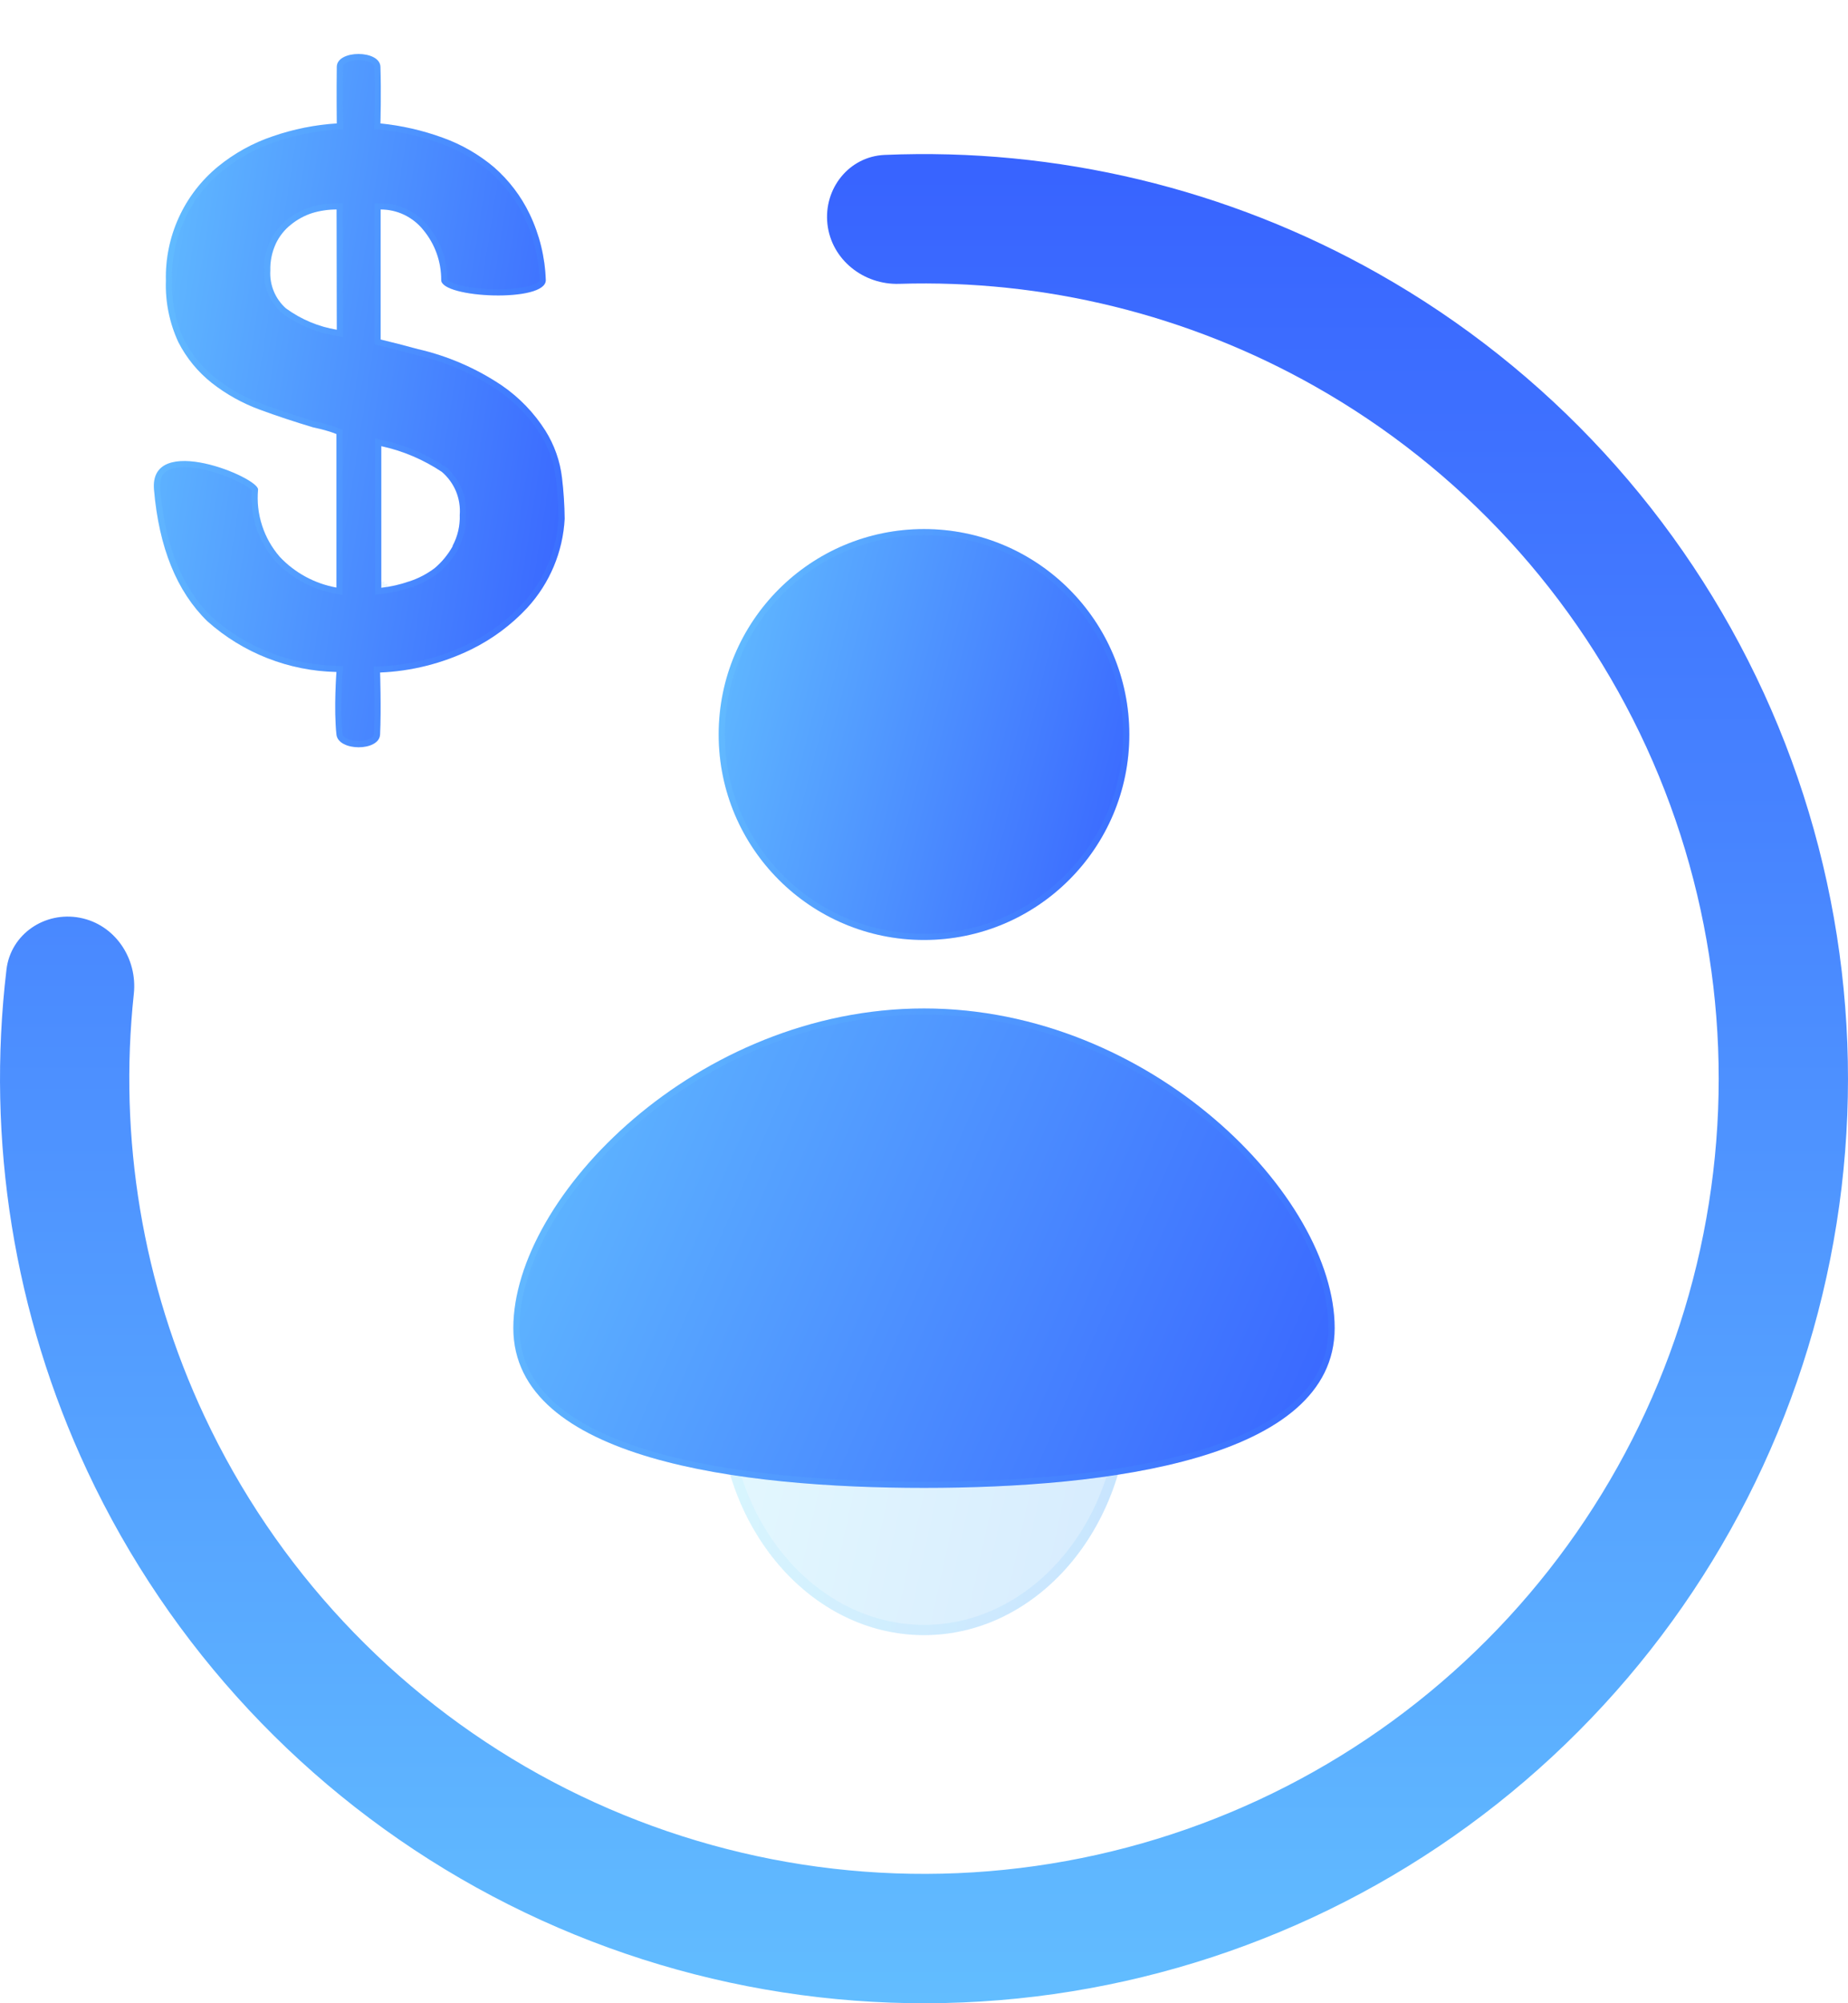 <svg width="36" height="39" viewBox="0 0 36 39" fill="none" xmlns="http://www.w3.org/2000/svg">
<g filter="url(#filter0_bi_2078_2344)">
<path d="M10.948 9.001C10.91 8.676 10.799 8.363 10.625 8.085C10.405 7.738 10.117 7.439 9.778 7.206C9.281 6.872 8.727 6.631 8.143 6.497L7.762 6.396L7.415 6.31V3.778C7.575 3.778 7.733 3.814 7.877 3.883C8.021 3.953 8.148 4.054 8.248 4.179C8.474 4.452 8.597 4.796 8.595 5.151C8.592 5.506 10.646 5.597 10.632 5.151C10.617 4.705 10.51 4.267 10.316 3.864C10.149 3.517 9.913 3.208 9.622 2.954C9.326 2.705 8.987 2.51 8.622 2.38C8.232 2.238 7.825 2.145 7.411 2.103C7.411 2.103 7.428 1.5 7.411 1C7.4 0.668 6.565 0.668 6.561 1C6.554 1.5 6.561 2.103 6.561 2.103C6.136 2.13 5.717 2.214 5.315 2.353C4.927 2.483 4.566 2.683 4.249 2.941C3.921 3.21 3.659 3.55 3.483 3.936C3.307 4.321 3.221 4.742 3.232 5.165C3.218 5.577 3.301 5.987 3.475 6.362C3.633 6.671 3.856 6.942 4.128 7.157C4.408 7.376 4.721 7.55 5.054 7.673C5.402 7.801 5.749 7.915 6.096 8.019C6.193 8.04 6.28 8.06 6.363 8.085C6.428 8.103 6.492 8.125 6.554 8.15V11.139C6.131 11.063 5.744 10.853 5.45 10.541C5.295 10.362 5.177 10.155 5.105 9.93C5.032 9.705 5.005 9.468 5.027 9.233C5.048 8.998 2.903 8.105 3 9.233C3.097 10.361 3.444 11.215 4.041 11.796C4.734 12.414 5.625 12.763 6.554 12.782C6.554 12.782 6.5 13.5 6.554 14C6.589 14.33 7.388 14.332 7.404 14C7.428 13.5 7.404 12.793 7.404 12.793C8.019 12.767 8.621 12.615 9.174 12.346C9.588 12.144 9.961 11.867 10.274 11.53C10.71 11.054 10.966 10.443 11 9.8C10.997 9.533 10.98 9.267 10.948 9.001ZM6.561 6.12C6.203 6.06 5.864 5.918 5.572 5.705C5.467 5.613 5.386 5.498 5.333 5.37C5.28 5.241 5.257 5.103 5.266 4.964C5.261 4.784 5.298 4.606 5.374 4.442C5.442 4.298 5.543 4.171 5.669 4.072C5.792 3.972 5.934 3.895 6.085 3.847C6.238 3.801 6.397 3.778 6.557 3.778L6.561 6.12ZM8.817 10.337C8.727 10.497 8.61 10.64 8.47 10.759C8.318 10.874 8.148 10.963 7.966 11.021C7.792 11.081 7.612 11.122 7.428 11.143V8.386C7.85 8.478 8.25 8.648 8.608 8.887C8.728 8.99 8.822 9.119 8.883 9.264C8.943 9.41 8.968 9.567 8.956 9.724C8.964 9.934 8.916 10.142 8.817 10.326V10.337Z" fill="#F1F1F1" fill-opacity="0.1"/>
<path d="M10.948 9.001C10.91 8.676 10.799 8.363 10.625 8.085C10.405 7.738 10.117 7.439 9.778 7.206C9.281 6.872 8.727 6.631 8.143 6.497L7.762 6.396L7.415 6.31V3.778C7.575 3.778 7.733 3.814 7.877 3.883C8.021 3.953 8.148 4.054 8.248 4.179C8.474 4.452 8.597 4.796 8.595 5.151C8.592 5.506 10.646 5.597 10.632 5.151C10.617 4.705 10.51 4.267 10.316 3.864C10.149 3.517 9.913 3.208 9.622 2.954C9.326 2.705 8.987 2.51 8.622 2.38C8.232 2.238 7.825 2.145 7.411 2.103C7.411 2.103 7.428 1.5 7.411 1C7.4 0.668 6.565 0.668 6.561 1C6.554 1.5 6.561 2.103 6.561 2.103C6.136 2.13 5.717 2.214 5.315 2.353C4.927 2.483 4.566 2.683 4.249 2.941C3.921 3.21 3.659 3.55 3.483 3.936C3.307 4.321 3.221 4.742 3.232 5.165C3.218 5.577 3.301 5.987 3.475 6.362C3.633 6.671 3.856 6.942 4.128 7.157C4.408 7.376 4.721 7.55 5.054 7.673C5.402 7.801 5.749 7.915 6.096 8.019C6.193 8.04 6.28 8.06 6.363 8.085C6.428 8.103 6.492 8.125 6.554 8.15V11.139C6.131 11.063 5.744 10.853 5.45 10.541C5.295 10.362 5.177 10.155 5.105 9.93C5.032 9.705 5.005 9.468 5.027 9.233C5.048 8.998 2.903 8.105 3 9.233C3.097 10.361 3.444 11.215 4.041 11.796C4.734 12.414 5.625 12.763 6.554 12.782C6.554 12.782 6.5 13.5 6.554 14C6.589 14.33 7.388 14.332 7.404 14C7.428 13.5 7.404 12.793 7.404 12.793C8.019 12.767 8.621 12.615 9.174 12.346C9.588 12.144 9.961 11.867 10.274 11.53C10.71 11.054 10.966 10.443 11 9.8C10.997 9.533 10.98 9.267 10.948 9.001ZM6.561 6.12C6.203 6.06 5.864 5.918 5.572 5.705C5.467 5.613 5.386 5.498 5.333 5.37C5.28 5.241 5.257 5.103 5.266 4.964C5.261 4.784 5.298 4.606 5.374 4.442C5.442 4.298 5.543 4.171 5.669 4.072C5.792 3.972 5.934 3.895 6.085 3.847C6.238 3.801 6.397 3.778 6.557 3.778L6.561 6.12ZM8.817 10.337C8.727 10.497 8.61 10.64 8.47 10.759C8.318 10.874 8.148 10.963 7.966 11.021C7.792 11.081 7.612 11.122 7.428 11.143V8.386C7.85 8.478 8.25 8.648 8.608 8.887C8.728 8.99 8.822 9.119 8.883 9.264C8.943 9.41 8.968 9.567 8.956 9.724C8.964 9.934 8.916 10.142 8.817 10.326V10.337Z" fill="url(#paint0_linear_2078_2344)"/>
<path d="M7.985 11.078C8.173 11.018 8.349 10.926 8.506 10.806L8.506 10.806L8.508 10.804C8.654 10.681 8.776 10.532 8.869 10.366L8.877 10.352V10.341C8.976 10.151 9.024 9.939 9.016 9.725C9.028 9.56 9.002 9.394 8.938 9.241C8.874 9.087 8.775 8.95 8.647 8.842L8.648 8.841L8.642 8.837C8.277 8.594 7.87 8.421 7.441 8.327L7.368 8.311V8.386V11.143V11.21L7.435 11.202C7.623 11.181 7.807 11.139 7.985 11.078ZM7.985 11.078C7.986 11.078 7.986 11.078 7.986 11.078L7.966 11.021L7.985 11.079C7.985 11.079 7.985 11.079 7.985 11.078ZM7.428 11.143L7.422 11.083C7.424 11.083 7.426 11.082 7.428 11.082V11.143ZM7.428 11.143H7.488V11.135C7.468 11.138 7.448 11.14 7.428 11.143ZM10.888 9.008L10.888 9.008C10.92 9.271 10.937 9.535 10.94 9.799C10.906 10.427 10.655 11.024 10.23 11.489C9.922 11.821 9.555 12.093 9.148 12.293C8.602 12.557 8.008 12.707 7.402 12.733L7.342 12.735L7.344 12.795L7.344 12.795L7.344 12.795L7.344 12.795L7.344 12.797L7.344 12.803L7.345 12.826L7.348 12.912C7.349 12.986 7.352 13.09 7.353 13.21C7.356 13.448 7.356 13.749 7.344 13.997C7.342 14.052 7.307 14.098 7.241 14.133C7.175 14.169 7.083 14.188 6.986 14.188C6.89 14.188 6.797 14.168 6.727 14.133C6.658 14.097 6.619 14.049 6.613 13.993C6.587 13.748 6.587 13.447 6.594 13.205C6.597 13.085 6.602 12.98 6.606 12.906C6.608 12.868 6.61 12.838 6.611 12.818L6.613 12.795L6.614 12.789L6.614 12.787L6.614 12.787L6.614 12.787L6.614 12.787L6.618 12.724L6.555 12.722C5.641 12.704 4.764 12.36 4.082 11.752C3.499 11.184 3.156 10.346 3.06 9.228C3.048 9.096 3.07 9 3.111 8.93C3.153 8.861 3.216 8.812 3.3 8.78C3.47 8.715 3.715 8.726 3.972 8.781C4.228 8.835 4.486 8.932 4.678 9.029C4.775 9.077 4.852 9.125 4.905 9.166C4.931 9.187 4.948 9.205 4.959 9.218C4.964 9.225 4.966 9.229 4.967 9.231C4.945 9.473 4.973 9.717 5.048 9.948C5.123 10.181 5.244 10.396 5.405 10.58L5.405 10.58L5.406 10.582C5.709 10.903 6.108 11.119 6.543 11.198L6.614 11.211V11.139V8.15V8.11L6.577 8.095C6.512 8.068 6.446 8.046 6.379 8.027C6.295 8.002 6.207 7.981 6.111 7.961C5.765 7.857 5.42 7.744 5.075 7.617C4.747 7.496 4.44 7.325 4.165 7.11C3.9 6.9 3.683 6.636 3.529 6.336C3.36 5.97 3.279 5.57 3.292 5.167L3.292 5.167L3.292 5.163C3.281 4.749 3.365 4.338 3.537 3.961C3.71 3.583 3.966 3.251 4.287 2.987C4.599 2.734 4.953 2.538 5.334 2.409L5.334 2.409C5.731 2.272 6.145 2.189 6.564 2.163L6.621 2.16L6.621 2.103L6.561 2.103L6.621 2.103L6.621 2.103L6.621 2.103L6.621 2.102L6.621 2.101L6.621 2.096L6.62 2.076L6.62 2.001C6.619 1.937 6.619 1.846 6.618 1.739C6.617 1.526 6.617 1.25 6.621 1.001C6.622 0.948 6.654 0.902 6.722 0.866C6.79 0.831 6.885 0.811 6.983 0.811C7.082 0.811 7.177 0.831 7.246 0.866C7.315 0.902 7.349 0.949 7.351 1.002C7.36 1.251 7.36 1.526 7.358 1.739C7.357 1.845 7.355 1.936 7.354 2L7.352 2.075L7.351 2.095L7.351 2.1L7.351 2.101L7.351 2.102L7.351 2.102L7.351 2.102L7.35 2.158L7.405 2.163C7.814 2.204 8.216 2.296 8.602 2.437L8.602 2.437C8.96 2.564 9.293 2.755 9.583 3C9.867 3.248 10.098 3.551 10.262 3.89C10.452 4.285 10.558 4.715 10.572 5.153C10.573 5.182 10.559 5.212 10.513 5.245C10.467 5.278 10.397 5.308 10.305 5.331C10.121 5.378 9.872 5.397 9.619 5.391C9.367 5.386 9.115 5.355 8.929 5.305C8.836 5.28 8.763 5.251 8.714 5.221C8.664 5.188 8.655 5.164 8.655 5.152C8.657 4.783 8.53 4.425 8.294 4.141C8.189 4.009 8.055 3.902 7.903 3.829C7.751 3.756 7.584 3.718 7.415 3.718L7.355 3.718V3.778V6.31V6.357L7.4 6.368L7.746 6.454L7.747 6.455L8.128 6.555L8.128 6.555L8.13 6.555C8.707 6.688 9.254 6.925 9.744 7.256C10.077 7.484 10.359 7.777 10.574 8.117C10.744 8.387 10.851 8.692 10.888 9.008ZM6.551 6.179L6.621 6.191L6.621 6.12L6.617 3.778L6.617 3.718L6.557 3.718C6.392 3.718 6.227 3.742 6.068 3.789L6.068 3.789L6.067 3.79C5.908 3.84 5.761 3.92 5.631 4.025C5.499 4.13 5.392 4.264 5.32 4.416L5.319 4.417C5.24 4.588 5.201 4.775 5.206 4.963C5.197 5.11 5.221 5.257 5.277 5.393C5.334 5.529 5.421 5.651 5.532 5.75L5.532 5.75L5.536 5.753C5.837 5.972 6.184 6.118 6.551 6.179Z" stroke="url(#paint1_linear_2078_2344)" stroke-opacity="0.1" stroke-width="0.12"/>
</g>
<g filter="url(#filter1_bi_2078_2344)">
<ellipse cx="18" cy="26.667" rx="4" ry="4.667" fill="#F1F1F1" fill-opacity="0.1"/>
<ellipse cx="18" cy="26.667" rx="4" ry="4.667" fill="url(#paint2_linear_2078_2344)" fill-opacity="0.2"/>
<path d="M21.9 26.667C21.9 29.204 20.14 31.233 18 31.233C15.86 31.233 14.1 29.204 14.1 26.667C14.1 24.13 15.86 22.1 18 22.1C20.14 22.1 21.9 24.13 21.9 26.667Z" stroke="url(#paint3_linear_2078_2344)" stroke-opacity="0.1" stroke-width="0.2"/>
</g>
<g filter="url(#filter2_bi_2078_2344)">
<path d="M18 28.667C21.556 28.667 26 28.118 26 25.555C26 22.993 22.418 19.333 18 19.333C13.582 19.333 10 22.993 10 25.555C10 28.118 14.444 28.667 18 28.667Z" fill="#F1F1F1" fill-opacity="0.1"/>
<path d="M18 28.667C21.556 28.667 26 28.118 26 25.555C26 22.993 22.418 19.333 18 19.333C13.582 19.333 10 22.993 10 25.555C10 28.118 14.444 28.667 18 28.667Z" fill="url(#paint4_linear_2078_2344)"/>
<path d="M25.94 25.555C25.94 26.176 25.672 26.675 25.211 27.077C24.747 27.481 24.09 27.787 23.316 28.014C21.769 28.469 19.776 28.607 18 28.607C16.224 28.607 14.231 28.469 12.684 28.014C11.91 27.787 11.252 27.481 10.789 27.077C10.328 26.675 10.06 26.176 10.06 25.555C10.06 24.299 10.941 22.759 12.382 21.529C13.821 20.302 15.807 19.393 18 19.393C20.193 19.393 22.179 20.302 23.618 21.529C25.059 22.759 25.94 24.299 25.94 25.555Z" stroke="url(#paint5_linear_2078_2344)" stroke-opacity="0.1" stroke-width="0.12"/>
</g>
<g filter="url(#filter3_bi_2078_2344)">
<circle cx="18" cy="14" r="4" fill="#F1F1F1" fill-opacity="0.1"/>
<circle cx="18" cy="14" r="4" fill="url(#paint6_linear_2078_2344)"/>
<circle cx="18" cy="14" r="3.94" stroke="url(#paint7_linear_2078_2344)" stroke-opacity="0.1" stroke-width="0.12"/>
</g>
<path d="M16.119 4.365C16.041 3.674 16.538 3.046 17.233 3.016C20.584 2.873 23.917 3.669 26.851 5.327C30.152 7.191 32.78 10.05 34.361 13.495C35.941 16.941 36.394 20.798 35.653 24.516C34.913 28.234 33.017 31.623 30.237 34.2C27.457 36.778 23.934 38.411 20.171 38.869C16.408 39.326 12.596 38.583 9.28 36.747C5.964 34.91 3.312 32.074 1.702 28.641C0.272 25.59 -0.27 22.206 0.126 18.876C0.208 18.186 0.872 17.737 1.555 17.867V17.867C2.238 17.997 2.681 18.657 2.607 19.348C2.306 22.156 2.777 25.001 3.983 27.572C5.367 30.524 7.648 32.964 10.5 34.544C13.352 36.123 16.631 36.762 19.867 36.368C23.104 35.975 26.134 34.57 28.525 32.353C30.916 30.137 32.547 27.222 33.183 24.024C33.82 20.826 33.431 17.509 32.072 14.545C30.712 11.582 28.452 9.123 25.613 7.52C23.14 6.123 20.339 5.438 17.517 5.526C16.822 5.548 16.198 5.056 16.119 4.365V4.365Z" fill="url(#paint8_linear_2078_2344)"/>
<defs>
<filter id="filter0_bi_2078_2344" x="1.197" y="-1.049" width="11.603" height="17.097" filterUnits="userSpaceOnUse" color-interpolation-filters="sRGB">
<feFlood flood-opacity="0" result="BackgroundImageFix"/>
<feGaussianBlur in="BackgroundImageFix" stdDeviation="0.9"/>
<feComposite in2="SourceAlpha" operator="in" result="effect1_backgroundBlur_2078_2344"/>
<feBlend mode="normal" in="SourceGraphic" in2="effect1_backgroundBlur_2078_2344" result="shape"/>
<feColorMatrix in="SourceAlpha" type="matrix" values="0 0 0 0 0 0 0 0 0 0 0 0 0 0 0 0 0 0 127 0" result="hardAlpha"/>
<feOffset dy="0.3"/>
<feGaussianBlur stdDeviation="0.6"/>
<feComposite in2="hardAlpha" operator="arithmetic" k2="-1" k3="1"/>
<feColorMatrix type="matrix" values="0 0 0 0 1 0 0 0 0 1 0 0 0 0 1 0 0 0 0.15 0"/>
<feBlend mode="normal" in2="shape" result="effect2_innerShadow_2078_2344"/>
</filter>
<filter id="filter1_bi_2078_2344" x="11" y="19" width="14" height="15.334" filterUnits="userSpaceOnUse" color-interpolation-filters="sRGB">
<feFlood flood-opacity="0" result="BackgroundImageFix"/>
<feGaussianBlur in="BackgroundImageFix" stdDeviation="1.5"/>
<feComposite in2="SourceAlpha" operator="in" result="effect1_backgroundBlur_2078_2344"/>
<feBlend mode="normal" in="SourceGraphic" in2="effect1_backgroundBlur_2078_2344" result="shape"/>
<feColorMatrix in="SourceAlpha" type="matrix" values="0 0 0 0 0 0 0 0 0 0 0 0 0 0 0 0 0 0 127 0" result="hardAlpha"/>
<feOffset dy="0.5"/>
<feGaussianBlur stdDeviation="1"/>
<feComposite in2="hardAlpha" operator="arithmetic" k2="-1" k3="1"/>
<feColorMatrix type="matrix" values="0 0 0 0 1 0 0 0 0 1 0 0 0 0 1 0 0 0 0.15 0"/>
<feBlend mode="normal" in2="shape" result="effect2_innerShadow_2078_2344"/>
</filter>
<filter id="filter2_bi_2078_2344" x="8.2" y="17.533" width="19.6" height="12.933" filterUnits="userSpaceOnUse" color-interpolation-filters="sRGB">
<feFlood flood-opacity="0" result="BackgroundImageFix"/>
<feGaussianBlur in="BackgroundImageFix" stdDeviation="0.9"/>
<feComposite in2="SourceAlpha" operator="in" result="effect1_backgroundBlur_2078_2344"/>
<feBlend mode="normal" in="SourceGraphic" in2="effect1_backgroundBlur_2078_2344" result="shape"/>
<feColorMatrix in="SourceAlpha" type="matrix" values="0 0 0 0 0 0 0 0 0 0 0 0 0 0 0 0 0 0 127 0" result="hardAlpha"/>
<feOffset dy="0.3"/>
<feGaussianBlur stdDeviation="0.6"/>
<feComposite in2="hardAlpha" operator="arithmetic" k2="-1" k3="1"/>
<feColorMatrix type="matrix" values="0 0 0 0 1 0 0 0 0 1 0 0 0 0 1 0 0 0 0.15 0"/>
<feBlend mode="normal" in2="shape" result="effect2_innerShadow_2078_2344"/>
</filter>
<filter id="filter3_bi_2078_2344" x="12.2" y="8.2" width="11.6" height="11.6" filterUnits="userSpaceOnUse" color-interpolation-filters="sRGB">
<feFlood flood-opacity="0" result="BackgroundImageFix"/>
<feGaussianBlur in="BackgroundImageFix" stdDeviation="0.9"/>
<feComposite in2="SourceAlpha" operator="in" result="effect1_backgroundBlur_2078_2344"/>
<feBlend mode="normal" in="SourceGraphic" in2="effect1_backgroundBlur_2078_2344" result="shape"/>
<feColorMatrix in="SourceAlpha" type="matrix" values="0 0 0 0 0 0 0 0 0 0 0 0 0 0 0 0 0 0 127 0" result="hardAlpha"/>
<feOffset dy="0.3"/>
<feGaussianBlur stdDeviation="0.6"/>
<feComposite in2="hardAlpha" operator="arithmetic" k2="-1" k3="1"/>
<feColorMatrix type="matrix" values="0 0 0 0 1 0 0 0 0 1 0 0 0 0 1 0 0 0 0.15 0"/>
<feBlend mode="normal" in2="shape" result="effect2_innerShadow_2078_2344"/>
</filter>
<linearGradient id="paint0_linear_2078_2344" x1="3" y1="1" x2="12.793" y2="2.53" gradientUnits="userSpaceOnUse">
<stop stop-color="#62BDFF"/>
<stop offset="1" stop-color="#3864FF"/>
</linearGradient>
<linearGradient id="paint1_linear_2078_2344" x1="3.247" y1="1.364" x2="11" y2="1.364" gradientUnits="userSpaceOnUse">
<stop stop-color="#7EE5FF"/>
<stop offset="1" stop-color="#41A9FF"/>
</linearGradient>
<linearGradient id="paint2_linear_2078_2344" x1="14" y1="22" x2="23.578" y2="24.084" gradientUnits="userSpaceOnUse">
<stop stop-color="#82E8FF"/>
<stop offset="1" stop-color="#379FFF"/>
</linearGradient>
<linearGradient id="paint3_linear_2078_2344" x1="14.25" y1="22.424" x2="22" y2="22.424" gradientUnits="userSpaceOnUse">
<stop stop-color="#7EE5FF"/>
<stop offset="1" stop-color="#41A9FF"/>
</linearGradient>
<linearGradient id="paint4_linear_2078_2344" x1="10" y1="19.333" x2="26.867" y2="26.675" gradientUnits="userSpaceOnUse">
<stop stop-color="#62BDFF"/>
<stop offset="1" stop-color="#3864FF"/>
</linearGradient>
<linearGradient id="paint5_linear_2078_2344" x1="10.5" y1="19.758" x2="26" y2="19.758" gradientUnits="userSpaceOnUse">
<stop stop-color="#7EE5FF"/>
<stop offset="1" stop-color="#41A9FF"/>
</linearGradient>
<linearGradient id="paint6_linear_2078_2344" x1="14" y1="10" x2="23.424" y2="12.393" gradientUnits="userSpaceOnUse">
<stop stop-color="#62BDFF"/>
<stop offset="1" stop-color="#3864FF"/>
</linearGradient>
<linearGradient id="paint7_linear_2078_2344" x1="14.25" y1="10.364" x2="22" y2="10.364" gradientUnits="userSpaceOnUse">
<stop stop-color="#7EE5FF"/>
<stop offset="1" stop-color="#41A9FF"/>
</linearGradient>
<linearGradient id="paint8_linear_2078_2344" x1="15.991" y1="39" x2="15.99" y2="3.393" gradientUnits="userSpaceOnUse">
<stop stop-color="#62BDFF"/>
<stop offset="1" stop-color="#3864FF"/>
</linearGradient>
</defs>
</svg>
